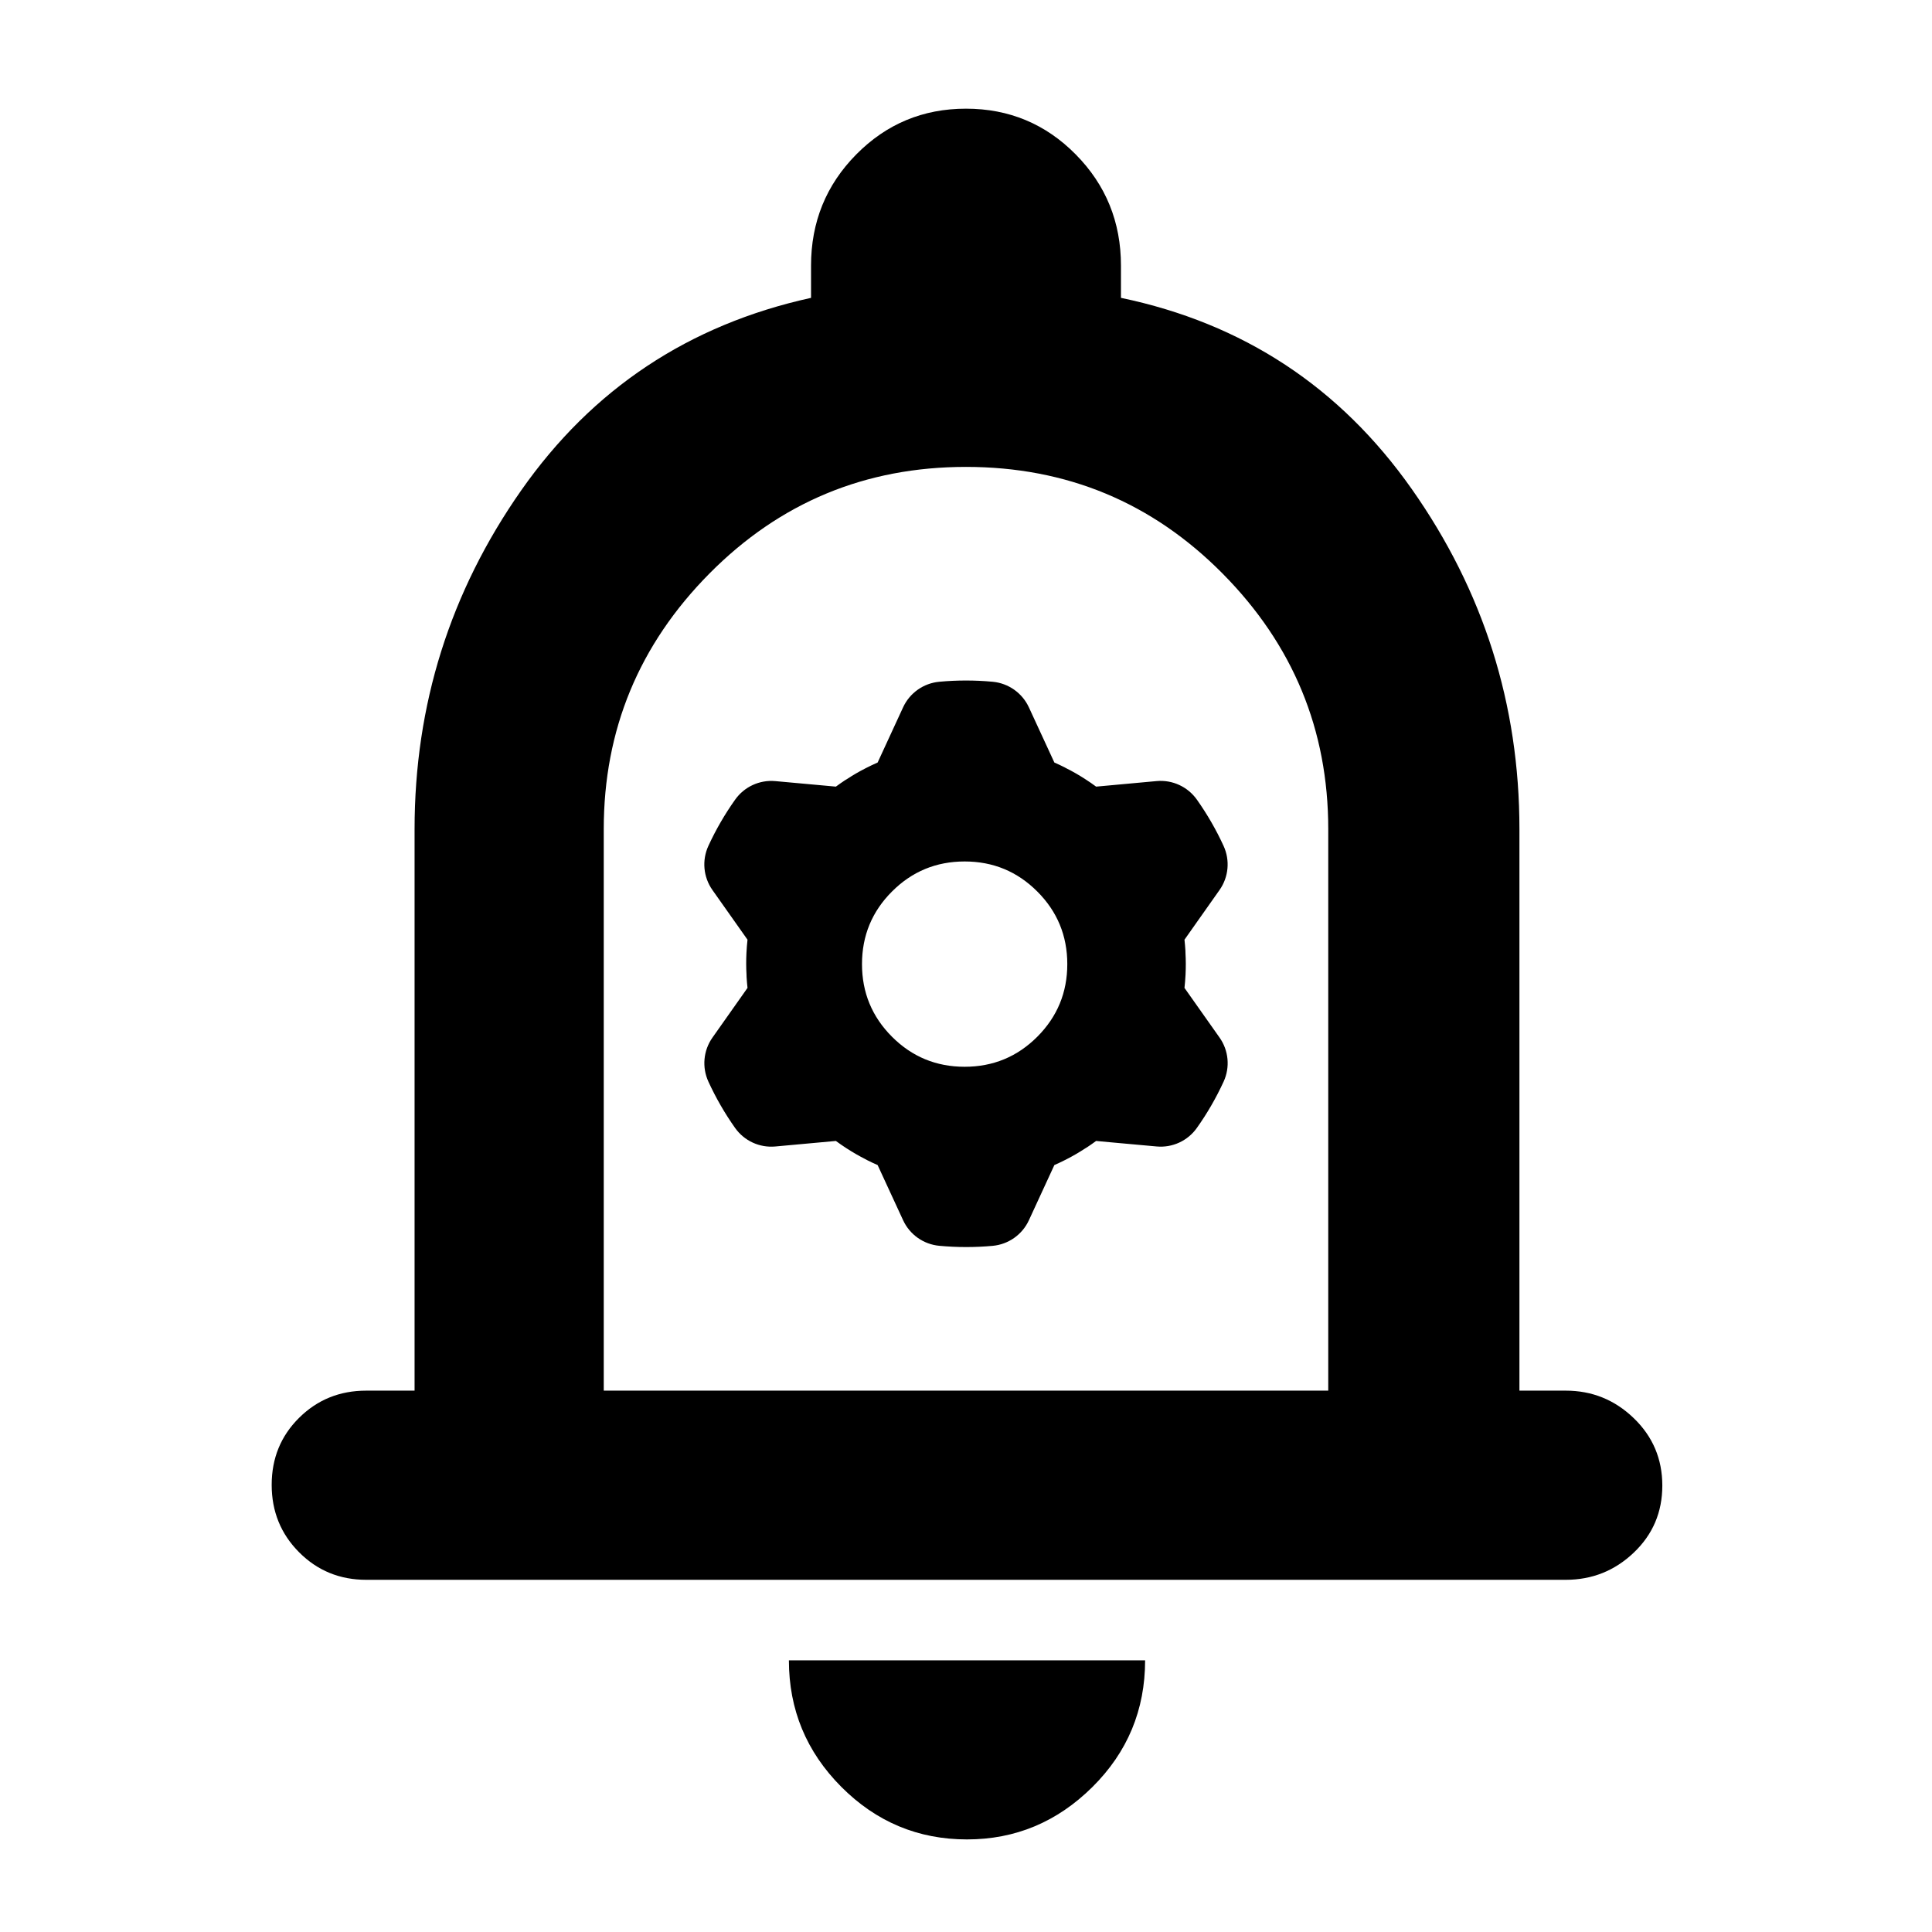 <svg height="48" viewBox="0 -960 960 960" width="48" xmlns="http://www.w3.org/2000/svg"><path d="m182-175c-13.167 0-24.29-4.56-33.37-13.68-9.087-9.113-13.63-20.28-13.63-33.5 0-13.213 4.543-24.32 13.63-33.32 9.08-9 20.203-13.5 33.37-13.5h24v-279c0-61.793 17.667-117.91 53-168.35 35.333-50.433 83.333-82.317 144-95.65v-16c0-21.667 7.487-40.083 22.46-55.25s33.153-22.75 54.54-22.75 39.567 7.583 54.54 22.75 22.46 33.583 22.46 55.25v16c60.667 12.667 108.833 44.333 144.5 95s53.5 107 53.5 169v279h23c13.087 0 24.357 4.56 33.81 13.68 9.46 9.113 14.19 20.28 14.19 33.5 0 13.213-4.73 24.32-14.19 33.32-9.453 9-20.723 13.5-33.81 13.5zm298.5 129c-24.3 0-45.127-8.713-62.48-26.14-17.347-17.433-26.02-38.387-26.02-62.86h177c0 24.667-8.743 45.667-26.23 63s-38.243 26-62.27 26zm-180.5-223h360v-279c0-49.333-17.5-91.667-52.5-127s-77.5-53-127.5-53-92.5 17.667-127.5 53-52.5 77.667-52.5 127zm54.008-248.75c-4.541-6.43-5.301-14.79-2.01-21.95 3.705-8.04 8.147-15.72 13.268-22.93 4.547-6.43 12.159-9.96 19.994-9.24 7.46.68 16.816 1.53 23.095 2.1l6.986.64c1.468-1.08 2.962-2.11 4.481-3.13.341-.18.674-.39 1.003-.6 2.99-1.98 6.092-3.78 9.276-5.39l.146-.08c1.92-.99 3.87-1.9 5.847-2.78l12.653-27.43c3.297-7.14 10.159-11.99 17.997-12.7 8.818-.82 17.693-.82 26.511 0 7.833.73 14.686 5.57 17.988 12.7 3.14 6.8 7.082 15.34 9.725 21.06l2.938 6.37c1.669.73 3.317 1.5 4.946 2.32.336.21.679.37 1.031.56 3.2 1.59 6.303 3.39 9.311 5.34l.137.09c1.812 1.16 3.588 2.38 5.328 3.67l30.08-2.76c7.838-.71 15.46 2.81 20.005 9.24 5.116 7.23 9.547 14.91 13.246 22.97 3.285 7.14 2.526 15.5-2.009 21.92-4.317 6.12-9.731 13.8-13.369 18.95l-4.046 5.74c.2 1.8.353 3.62.463 5.43-.002.39.006.79.029 1.19.211 3.56.211 7.14.036 10.72l-.009.16c-.109 2.15-.282 4.3-.519 6.45l17.426 24.68c4.541 6.42 5.302 14.79 2.01 21.92-3.705 8.06-8.147 15.75-13.268 22.96-4.547 6.43-12.159 9.95-19.993 9.23-7.461-.67-16.817-1.53-23.096-2.09l-6.986-.65c-1.468 1.08-2.962 2.12-4.481 3.13-.341.19-.674.4-1.003.61-2.989 1.97-6.092 3.75-9.276 5.39l-.146.08c-1.919.98-3.869 1.9-5.847 2.78l-12.653 27.42c-3.297 7.15-10.159 11.99-17.996 12.71-8.819.82-17.693.8-26.512-.02-7.833-.72-14.686-5.55-17.988-12.69-3.14-6.81-7.082-15.33-9.724-21.05l-2.939-6.37c-1.669-.73-3.317-1.51-4.946-2.32-.336-.2-.679-.4-1.031-.56-3.2-1.62-6.302-3.4-9.311-5.35l-.137-.08c-1.811-1.18-3.588-2.4-5.328-3.68l-30.08 2.75c-7.838.72-15.46-2.79-20.005-9.22-5.116-7.23-9.547-14.92-13.246-22.98-3.285-7.13-2.526-15.49 2.009-21.91 4.318-6.13 9.732-13.81 13.369-18.95l4.046-5.74c-.199-1.8-.353-3.62-.463-5.44.002-.39-.006-.78-.029-1.17-.211-3.58-.211-7.16-.035-10.72l.008-.18c.109-2.16.282-4.31.519-6.44zm161.409 72.91c9.939-9.95 14.914-21.98 14.914-36.09 0-14.13-4.975-26.16-14.914-36.09-9.939-9.95-21.966-14.92-36.09-14.92s-26.153 4.97-36.091 14.92c-9.939 9.93-14.914 21.96-14.914 36.09 0 14.11 4.975 26.14 14.914 36.09 9.938 9.94 21.967 14.91 36.091 14.91s26.151-4.97 36.09-14.91z"/></svg>